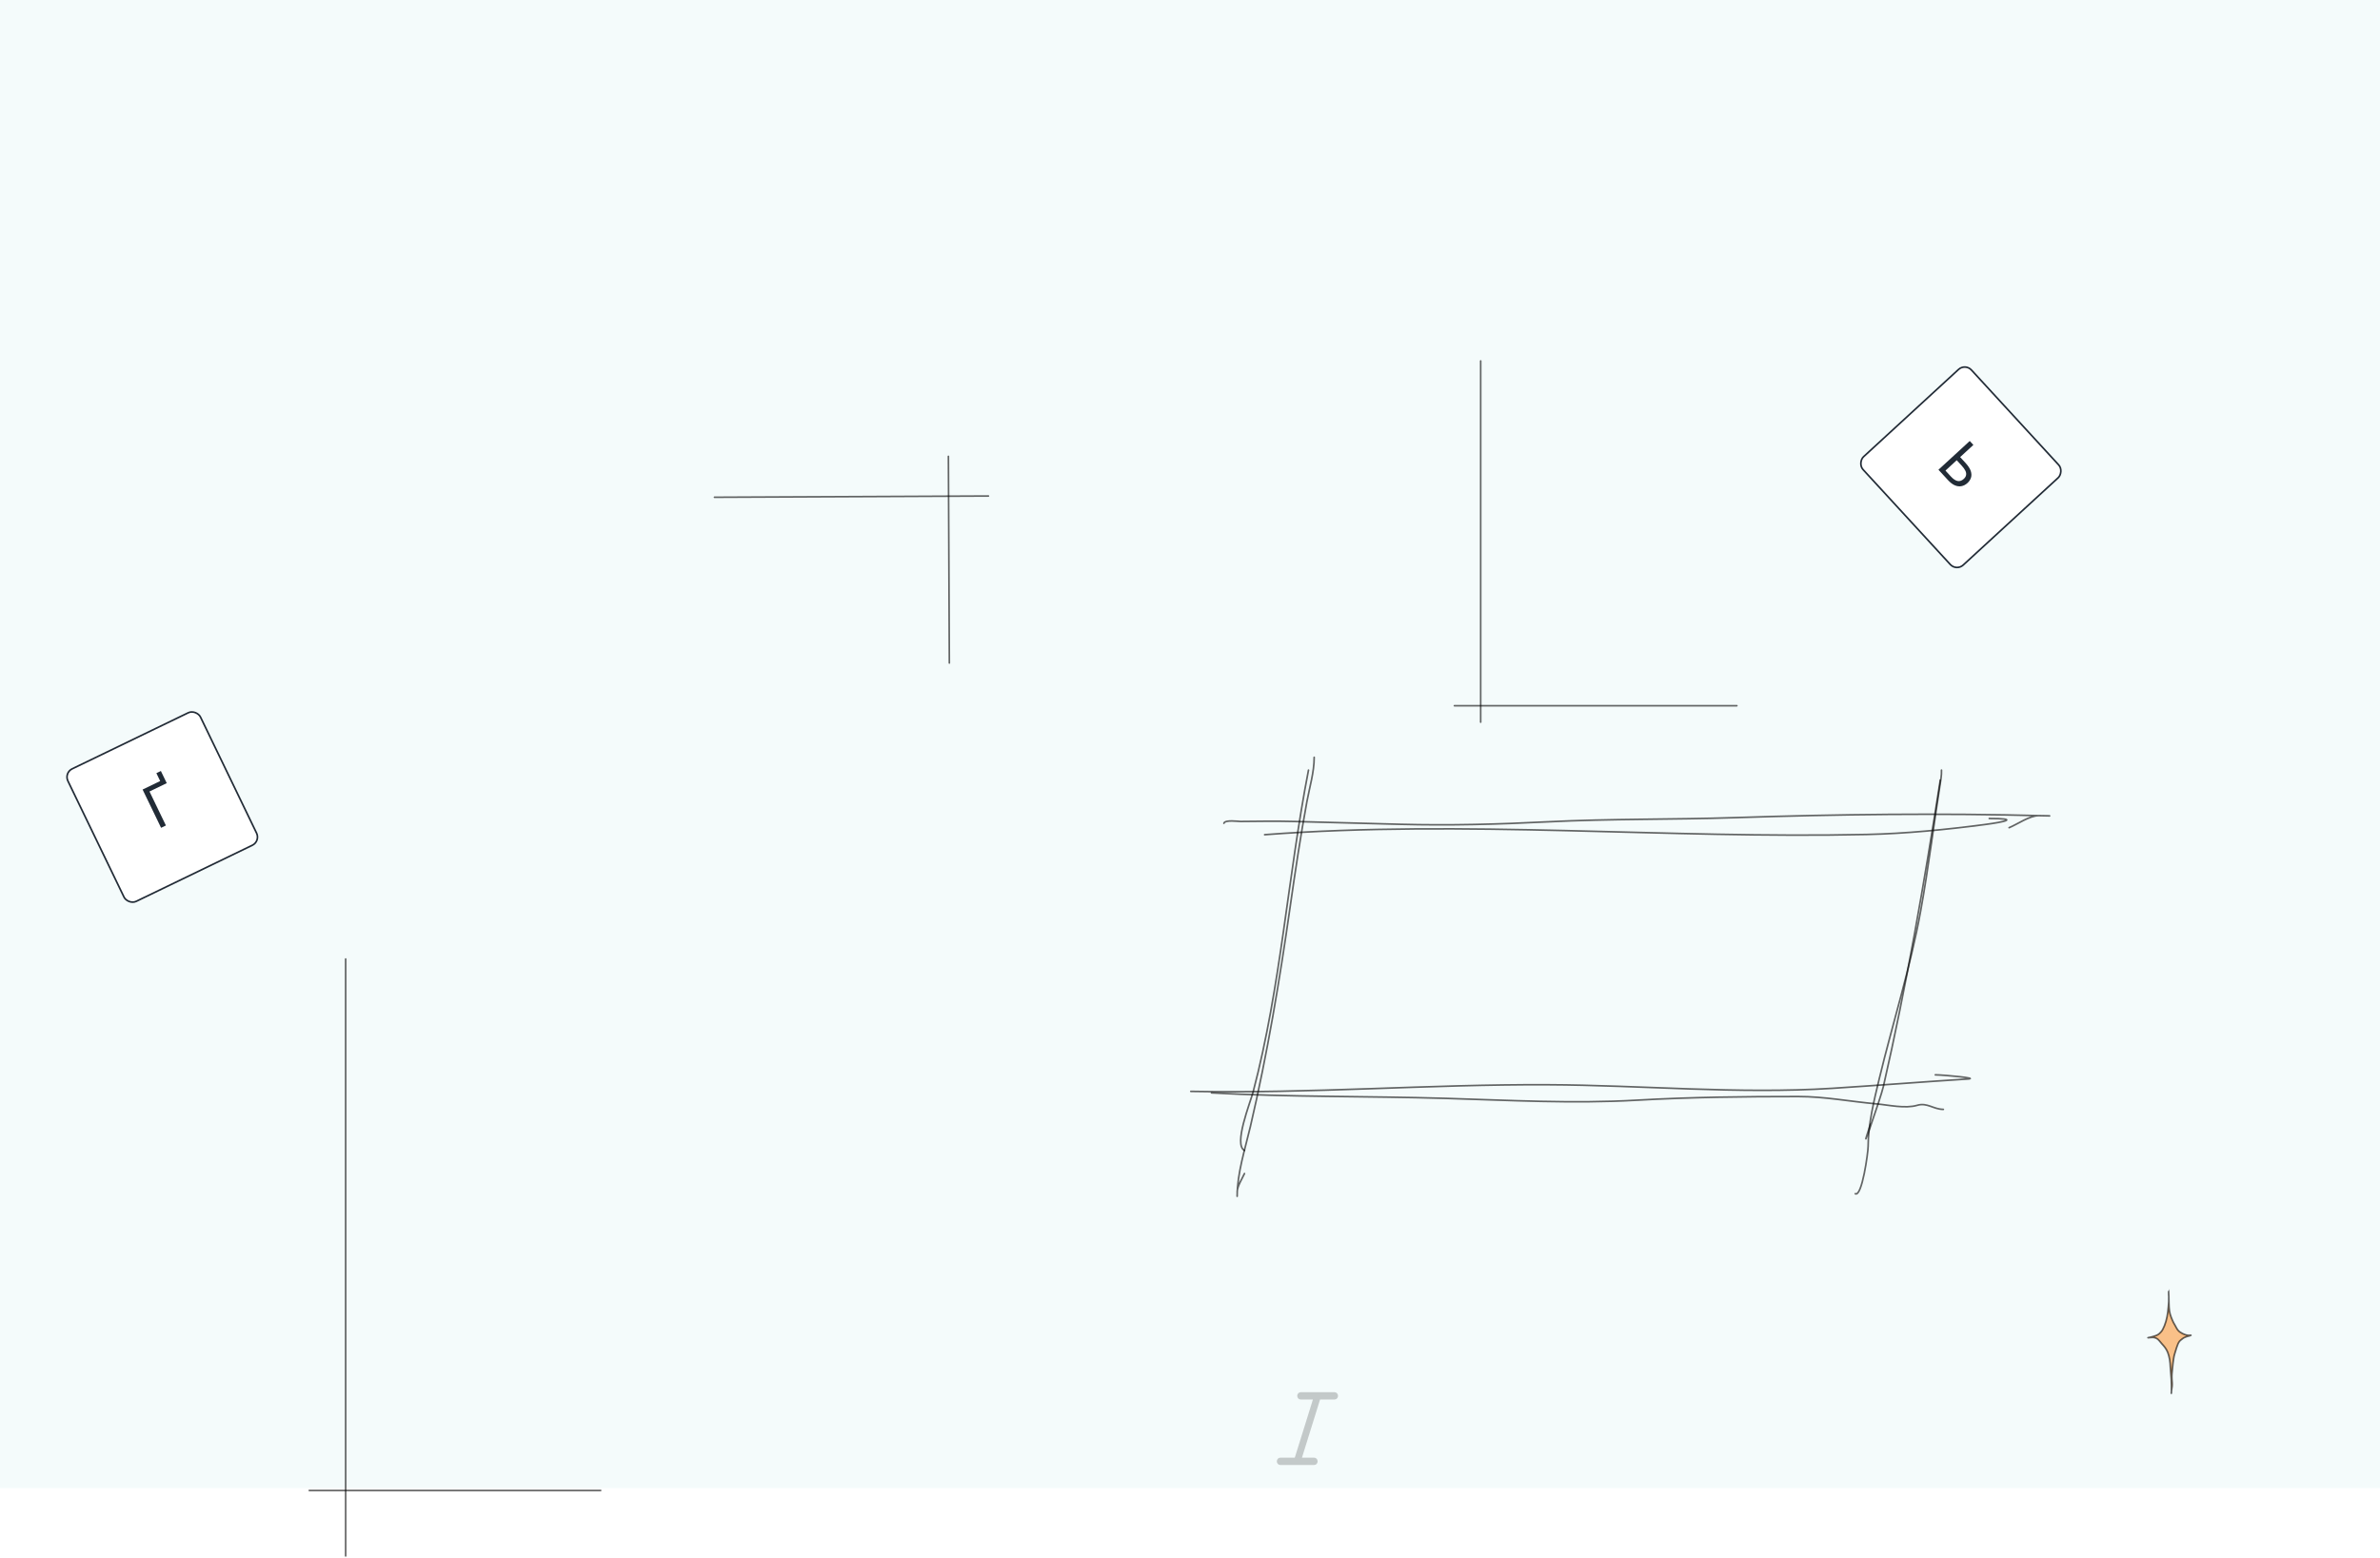 <svg width="1439" height="942" viewBox="0 0 1439 942" fill="none" xmlns="http://www.w3.org/2000/svg">
<rect x="-1" width="1440" height="900" fill="#F4FBFB"/>
<path d="M809 844.2C809 844.783 808.783 845.343 808.398 845.756C808.012 846.168 807.49 846.4 806.944 846.4H798.148L787.185 881.6H794.611C795.156 881.6 795.679 881.831 796.065 882.244C796.45 882.656 796.667 883.216 796.667 883.799C796.667 884.383 796.45 884.943 796.065 885.355C795.679 885.768 795.156 885.999 794.611 885.999H784.341L784.334 886L784.327 885.999H774.056C773.51 885.999 772.988 885.768 772.602 885.355C772.217 884.943 772 884.383 772 883.799C772 883.216 772.217 882.656 772.602 882.244C772.988 881.831 773.51 881.6 774.056 881.6H782.852L793.815 846.4H786.389C785.844 846.4 785.321 846.168 784.935 845.756C784.55 845.343 784.333 844.783 784.333 844.2C784.333 843.617 784.55 843.057 784.935 842.644C785.321 842.232 785.844 842 786.389 842H806.944C807.49 842 808.012 842.232 808.398 842.644C808.783 843.057 809 843.617 809 844.2Z" fill="black" fill-opacity="0.2"/>
<path d="M764.626 504.812C885.369 495.699 1007.67 507.367 1128.78 504.676C1152.31 504.153 1176.54 501.766 1199.9 498.693C1212.48 497.037 1221.12 495.021 1202.75 495.021" stroke="black" stroke-opacity="0.6" stroke-linecap="round"/>
<path d="M791.143 465.76C778.571 530.311 774.491 596.458 757.72 660.179C755.925 666.999 745.637 692.338 752.443 695.76" stroke="black" stroke-opacity="0.6" stroke-linecap="round"/>
<path d="M1173.14 471.76C1163.45 533.853 1152.76 595.902 1138.72 657.152C1137.01 664.593 1122.04 706.871 1130.95 679.826" stroke="black" stroke-opacity="0.6" stroke-linecap="round"/>
<path d="M720 660.049C791.831 661.486 863.824 655.707 935.705 656.035C992.912 656.296 1050.91 661.832 1108.05 658.191C1135.34 656.452 1162.67 654.278 1189.91 652.555C1196.54 652.136 1176.78 650.181 1170.14 650.048" stroke="black" stroke-opacity="0.6" stroke-linecap="round"/>
<path d="M732.481 660.951C779.599 663.568 826.896 662.868 874.127 664.278C912.675 665.428 950.964 667.598 989.527 665.387C1021.99 663.525 1054.72 663.169 1087.24 663.169C1103.38 663.169 1118.57 666.188 1134.5 667.605C1141.85 668.258 1151.9 670.633 1159.21 668.467C1165.25 666.677 1169.04 670.932 1174.98 670.932" stroke="black" stroke-opacity="0.6" stroke-linecap="round"/>
<path d="M739.994 497.904C740.628 495.628 749.029 496.828 750.008 496.815C761.136 496.664 772.227 496.544 783.351 496.84C804.415 497.401 825.479 497.963 846.543 498.524C876.492 499.322 905.91 498.521 935.829 497.02C973.591 495.125 1011.34 495.734 1049.12 494.491C1111.38 492.443 1173.27 491.697 1235.53 493.356C1243.65 493.573 1236.5 493.277 1232.7 493.281C1227.08 493.287 1219.88 498.453 1214.75 500.569" stroke="black" stroke-opacity="0.6" stroke-linecap="round"/>
<path d="M794.586 458C794.586 467.113 791.796 476.078 790.15 484.986C786.282 505.921 783.118 527.004 780.107 548.077C773.727 592.736 766.297 637.357 756.017 681.283C752.867 694.743 748.007 709.556 748.007 723.487C748.007 723.495 747.973 721.486 748.007 720.838C748.203 717.122 750.953 713.026 752.443 709.747" stroke="black" stroke-opacity="0.6" stroke-linecap="round"/>
<path d="M1173.87 465.763C1173.87 467.345 1173.87 468.876 1173.62 470.446C1169.38 497.215 1166.12 524.101 1161.3 550.788C1155.08 585.248 1144.42 618.454 1136.23 652.448C1133.09 665.474 1129.51 680.031 1129.51 693.359C1129.51 696.85 1125.84 723.995 1121.75 721.947" stroke="black" stroke-opacity="0.6" stroke-linecap="round"/>
<path d="M432 300.738L597.624 299.981" stroke="black" stroke-opacity="0.6" stroke-linecap="round"/>
<path d="M573.994 400.971L573.423 276" stroke="black" stroke-opacity="0.6" stroke-linecap="round"/>
<path d="M187 901.41L363.166 901.41" stroke="black" stroke-opacity="0.6" stroke-linecap="round"/>
<path d="M209 941L209 580" stroke="black" stroke-opacity="0.6" stroke-linecap="round"/>
<g filter="url(#filter0_d_236_101)">
<rect x="38" y="463.15" width="90" height="90" rx="6" transform="rotate(-25.786 38 463.15)" fill="white"/>
<path d="M97.269 462.286L100.824 469.644L90.386 474.686L100.315 495.238L97.397 496.647L86.216 473.503L96.848 468.366L94.546 463.601L97.269 462.286Z" fill="#212B36"/>
<rect x="38.668" y="463.383" width="89" height="89" rx="5.5" transform="rotate(-25.786 38.668 463.383)" stroke="#212B36"/>
</g>
<g filter="url(#filter1_d_236_101)">
<rect x="1188.26" y="215" width="90" height="90" rx="6" transform="rotate(47.412 1188.26 215)" fill="white"/>
<path d="M1172.03 280.095L1190.96 262.701L1193.15 265.086L1185.14 272.444L1188.41 275.995C1190.03 277.762 1191.09 279.386 1191.57 280.867C1192.05 282.348 1192.09 283.692 1191.7 284.898C1191.31 286.105 1190.61 287.171 1189.61 288.097C1188.49 289.12 1187.29 289.757 1185.98 290.008C1184.7 290.277 1183.36 290.118 1181.98 289.534C1180.59 288.949 1179.19 287.879 1177.76 286.324L1172.03 280.095ZM1179.58 284.209C1180.99 285.747 1182.34 286.644 1183.62 286.902C1184.92 287.143 1186.16 286.72 1187.34 285.632C1188.15 284.885 1188.62 284.098 1188.74 283.27C1188.89 282.445 1188.74 281.563 1188.27 280.626C1187.81 279.707 1187.08 278.699 1186.07 277.604L1183.08 274.344L1176.27 280.605L1179.58 284.209Z" fill="#212B36"/>
<rect x="1188.23" y="215.706" width="89" height="89" rx="5.5" transform="rotate(47.412 1188.23 215.706)" stroke="#212B36"/>
</g>
<path d="M1311.17 780.736C1311.23 781.753 1311.29 783.04 1311.31 784.292C1311.45 787.441 1311.27 789.92 1311.73 793.038C1311.91 794.207 1312.35 795.704 1312.74 796.643C1313.2 797.741 1313.6 798.885 1314.12 799.85C1314.49 800.531 1314.88 801.154 1315.25 801.836C1315.67 802.618 1316.13 803.524 1316.6 804.171C1317.48 805.389 1318.53 805.954 1319.51 806.474C1320.61 807.057 1322.31 807.645 1323.41 807.603C1324.49 807.561 1325.55 807.364 1323.79 807.895C1323.59 807.908 1323.4 807.991 1323.19 808.044C1322.31 808.275 1321.39 808.561 1320.53 808.995C1320.02 809.255 1319.54 809.687 1319.05 810.065C1318.64 810.379 1318.22 810.668 1317.84 811.112C1317.1 811.994 1316.48 813.519 1316.02 815.021C1315.63 816.319 1315.21 817.597 1314.82 818.892C1314.57 819.723 1314.35 820.65 1314.23 821.624C1314.09 822.633 1313.92 823.563 1313.82 824.596C1313.71 825.689 1313.61 826.795 1313.49 827.88C1313.27 829.781 1313.06 831.912 1313.18 833.956C1313.26 835.46 1313.47 837.058 1313.29 838.495C1313.17 839.457 1313.01 840.404 1312.91 841.379C1312.91 841.453 1312.91 841.527 1312.9 841.601C1312.9 842.004 1312.83 842.453 1312.85 842.846C1312.85 842.927 1312.81 842.413 1312.82 842.297C1312.84 841.987 1312.87 841.682 1312.91 841.379C1312.92 838.937 1312.94 836.508 1312.79 834.045C1312.64 831.571 1312.39 829.119 1312.23 826.645C1312.14 825.153 1312.09 823.629 1311.82 822.183C1311.55 820.725 1311.19 819.222 1310.7 817.988C1309.78 815.639 1308.41 814.128 1307.17 812.768L1307.15 812.749C1306.14 811.638 1305.1 810.068 1304 809.494C1303.05 808.998 1302.21 808.815 1301.25 808.874L1298.73 809.031C1298.54 809.043 1299.57 808.847 1300.18 808.738C1303.74 807.849 1304.72 807.329 1305.65 806.486C1306.39 805.818 1307.06 805.102 1307.66 803.983C1308.42 802.562 1309.07 800.929 1309.6 799.082C1310.64 795.489 1311.01 791.407 1311.27 787.139C1311.32 786.327 1311.33 785.321 1311.31 784.292C1311.31 784.292 1311.31 784.292 1311.31 784.292C1311.29 783.94 1311.06 780.861 1311.17 780.736Z" fill="#FF7A00" fill-opacity="0.46"/>
<path d="M1323.79 807.895C1323.59 807.908 1323.4 807.991 1323.19 808.044C1322.31 808.275 1321.39 808.561 1320.53 808.995C1320.02 809.255 1319.54 809.687 1319.05 810.065C1318.64 810.379 1318.22 810.668 1317.84 811.112C1317.1 811.994 1316.48 813.519 1316.02 815.021C1315.63 816.319 1315.21 817.597 1314.82 818.892C1314.57 819.723 1314.35 820.65 1314.23 821.624C1314.09 822.633 1313.92 823.563 1313.82 824.596C1313.71 825.689 1313.61 826.795 1313.49 827.88C1313.27 829.781 1313.06 831.912 1313.18 833.956C1313.26 835.46 1313.47 837.058 1313.29 838.495C1313.13 839.756 1312.91 840.991 1312.82 842.297C1312.81 842.413 1312.85 842.927 1312.85 842.846C1312.83 842.453 1312.9 842.004 1312.9 841.601C1312.92 839.084 1312.95 836.583 1312.79 834.045C1312.64 831.571 1312.39 829.119 1312.23 826.645C1312.14 825.153 1312.09 823.629 1311.82 822.183C1311.55 820.725 1311.19 819.222 1310.7 817.988C1309.78 815.628 1308.39 814.114 1307.15 812.749C1306.14 811.638 1305.1 810.068 1304 809.494C1303.05 808.998 1302.21 808.815 1301.25 808.874C1300.41 808.926 1299.57 808.979 1298.73 809.031C1298.37 809.053 1302.26 808.354 1299.78 808.837C1303.67 807.887 1304.68 807.36 1305.65 806.486C1306.39 805.818 1307.06 805.102 1307.66 803.983C1308.42 802.562 1309.07 800.929 1309.6 799.082C1310.64 795.489 1311.01 791.407 1311.27 787.139C1311.38 785.34 1311.28 782.59 1311.17 780.736C1311.06 780.861 1311.29 783.94 1311.31 784.292C1311.45 787.441 1311.27 789.92 1311.73 793.038C1311.91 794.207 1312.35 795.704 1312.74 796.643C1313.2 797.741 1313.6 798.885 1314.12 799.85C1314.49 800.531 1314.88 801.154 1315.25 801.836C1315.67 802.618 1316.13 803.524 1316.6 804.171C1317.48 805.389 1318.53 805.954 1319.51 806.474C1320.61 807.057 1322.31 807.645 1323.41 807.603C1324.49 807.561 1325.55 807.364 1323.79 807.895ZM1323.79 807.895C1323.9 807.889 1323.88 807.89 1323.79 807.895Z" stroke="black" stroke-opacity="0.6" stroke-linecap="round"/>
<path d="M895.254 218.31V436.738" stroke="black" stroke-opacity="0.6" stroke-linecap="round"/>
<path d="M879.368 426.81H1050.14" stroke="black" stroke-opacity="0.6" stroke-linecap="round"/>
<defs>
<filter id="filter0_d_236_101" x="36" y="424" width="124.189" height="126.189" filterUnits="userSpaceOnUse" color-interpolation-filters="sRGB">
<feFlood flood-opacity="0" result="BackgroundImageFix"/>
<feColorMatrix in="SourceAlpha" type="matrix" values="0 0 0 0 0 0 0 0 0 0 0 0 0 0 0 0 0 0 127 0" result="hardAlpha"/>
<feMorphology radius="2" operator="dilate" in="SourceAlpha" result="effect1_dropShadow_236_101"/>
<feOffset dy="4"/>
<feColorMatrix type="matrix" values="0 0 0 0 0 0 0 0 0 0 0 0 0 0 0 0 0 0 1 0"/>
<feBlend mode="normal" in2="BackgroundImageFix" result="effect1_dropShadow_236_101"/>
<feBlend mode="normal" in="SourceGraphic" in2="effect1_dropShadow_236_101" result="shape"/>
</filter>
<filter id="filter1_d_236_101" x="1120" y="215" width="131.167" height="133.167" filterUnits="userSpaceOnUse" color-interpolation-filters="sRGB">
<feFlood flood-opacity="0" result="BackgroundImageFix"/>
<feColorMatrix in="SourceAlpha" type="matrix" values="0 0 0 0 0 0 0 0 0 0 0 0 0 0 0 0 0 0 127 0" result="hardAlpha"/>
<feMorphology radius="2" operator="dilate" in="SourceAlpha" result="effect1_dropShadow_236_101"/>
<feOffset dy="4"/>
<feColorMatrix type="matrix" values="0 0 0 0 0 0 0 0 0 0 0 0 0 0 0 0 0 0 1 0"/>
<feBlend mode="normal" in2="BackgroundImageFix" result="effect1_dropShadow_236_101"/>
<feBlend mode="normal" in="SourceGraphic" in2="effect1_dropShadow_236_101" result="shape"/>
</filter>
</defs>
</svg>
